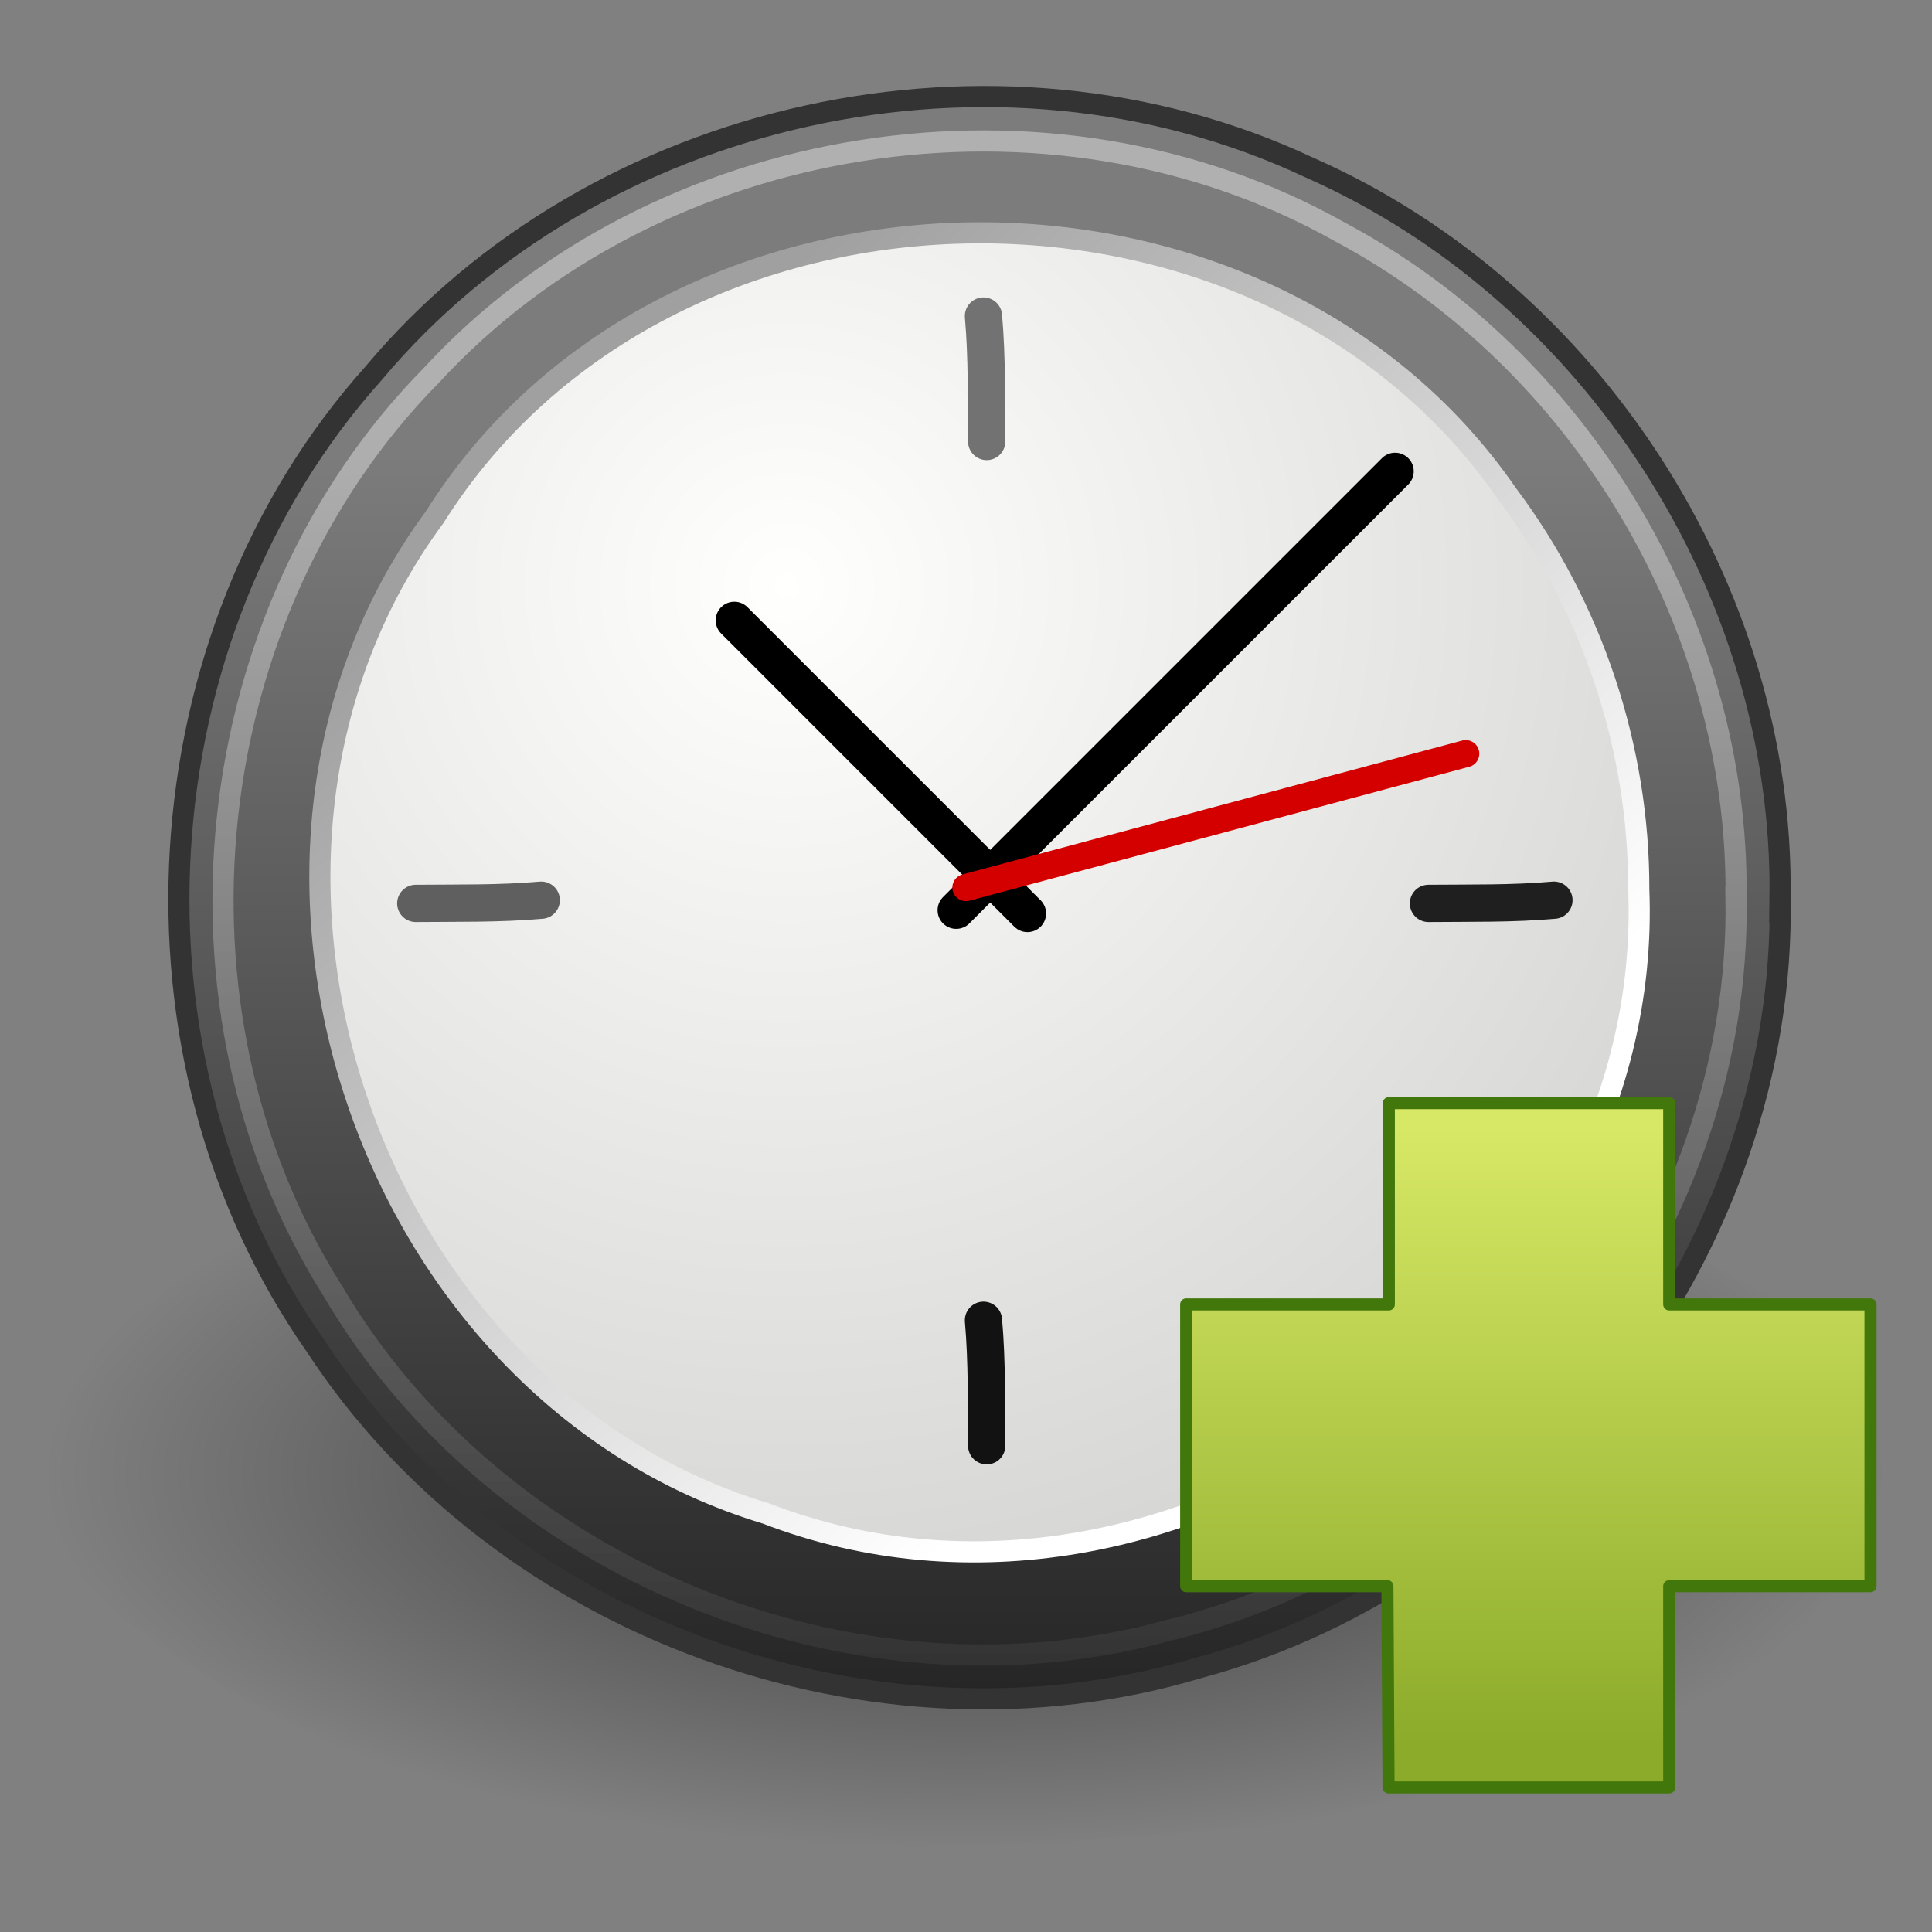 <?xml version="1.0" encoding="UTF-8" standalone="no"?><!DOCTYPE svg PUBLIC "-//W3C//DTD SVG 1.1//EN" "http://www.w3.org/Graphics/SVG/1.1/DTD/svg11.dtd"><svg height="64" version="1.1" viewBox="0 0 48 48" width="64" xmlns="http://www.w3.org/2000/svg"><rect x="0" y="0" width="48" height="48" fill="#808080" stroke="none"/><defs><radialGradient cx="62.625" cy="4.625" gradientTransform="matrix(2.15 0 0 .875 -110.67 32.569)" gradientUnits="userSpaceOnUse" id="j" r="10.625"><stop offset="0"/><stop offset="1" stop-opacity="0"/></radialGradient><linearGradient gradientTransform="translate(.721 -2.092)" gradientUnits="userSpaceOnUse" id="h" x1="15.656" x2="15.656" y1="13.36" y2="44.786"><stop offset="0" stop-color="#7c7c7c"/><stop offset="1" stop-color="#242424"/></linearGradient><linearGradient gradientTransform="matrix(2.15 0 0 2.15 -109.4 29.843)" gradientUnits="userSpaceOnUse" id="g" x1="63.397" x2="63.397" y1="-9.383" y2="7.444"><stop offset="0" stop-color="#fff"/><stop offset="1" stop-color="#fff" stop-opacity="0"/></linearGradient><linearGradient gradientTransform="matrix(1.099 0 0 1.099 6.47 3.51)" gradientUnits="userSpaceOnUse" id="c" x1="6.342" x2="22.218" y1="7.789" y2="25.884"><stop offset="0" stop-color="#a0a0a0"/><stop offset="1" stop-color="#fff"/></linearGradient><radialGradient cx="11.902" cy="10.045" gradientTransform="matrix(1.099 0 0 1.099 6.47 3.51)" gradientUnits="userSpaceOnUse" id="k" r="29.293"><stop offset="0" stop-color="#fffffd"/><stop offset="1" stop-color="#cbcbc9"/></radialGradient><linearGradient gradientTransform="matrix(.893 0 0 .888 16.592 14.537)" gradientUnits="userSpaceOnUse" id="i" x1="24.104" x2="24.104" y1="15.169" y2="32.485"><stop offset="0" stop-color="#d7e866"/><stop offset="1" stop-color="#8cab2a"/></linearGradient></defs><path d="m46.814 36.615c-1.772 6.888-9.577 7.349-14.565 8.662-9.923 1.013-21.275 1.545-29.8-5.549-3.927-4.408 2.259-8.993 5.608-9.78 11.829-3.717 25.526-4.36 36.566 2.695 1.078 0.932 2.184 2.271 2.191 3.972z" fill="url(#j)" fill-rule="evenodd" opacity="0.56" stroke-width="2.348"/><path d="m44.226 22.295c0.149 8.667-6.086 16.899-14.451 19.144-8.043 2.404-17.355-0.98-21.947-8.018-5.018-7.176-4.39-17.626 1.454-24.147 5.511-6.581 15.468-8.765 23.234-5.118 7.011 3.087 11.805 10.471 11.709 18.14z" fill="url(#h)" stroke="#333" stroke-width="0.525"/><path d="m43.131 22.295c0.15 8.352-5.989 16.254-14.103 18.211-7.804 2.14-16.688-1.481-20.778-8.461-4.403-7.001-3.341-16.832 2.47-22.722 5.604-6.085 15.367-7.617 22.572-3.56 5.982 3.19 9.909 9.744 9.84 16.532z" fill="none" opacity="0.4" stroke="url(#g)" stroke-width="0.525"/><path d="m40.715 22.095c0.42 10.811-11.589 19.399-21.684 15.507-9.995-3.013-14.436-16.364-8.227-24.76 5.758-9.16 20.518-9.467 26.652-0.554 2.105 2.805 3.266 6.3 3.259 9.807z" fill="url(#k)" fill-rule="evenodd" stroke="url(#c)" stroke-linecap="round" stroke-linejoin="bevel" stroke-width="0.525"/><path d="m10.33 22.445c1.039-0.01 2.081 0.011 3.117-0.08" fill="#616161" fill-rule="evenodd" stroke="#5f5f5f" stroke-linecap="round" stroke-width="0.926"/><path d="m35.49 22.445c1.039-0.01 2.081 0.011 3.117-0.08" fill="#1f1f1f" fill-rule="evenodd" stroke="#1f1f1f" stroke-linecap="round" stroke-width="0.926"/><path d="m24.514 35.919c-0.01-1.039 0.011-2.081-0.08-3.117" fill="#131313" fill-rule="evenodd" stroke="#121212" stroke-linecap="round" stroke-width="0.926"/><path d="m24.514 10.969c-0.01-1.039 0.011-2.081-0.08-3.117" fill="#1f1f1f" fill-rule="evenodd" stroke="#727272" stroke-linecap="round" stroke-width="0.926"/><g stroke-linecap="round" stroke-width="1.615" transform="matrix(.573 0 0 .573 11.627 9.062)"><path d="m21.168 23.653 19.031-19.031" fill="none" stroke="#000"/><path d="m24.258 23.793-12.711-12.711" fill="none" stroke="#000"/><path d="m21.59 22.67c7.224-1.936 14.447-3.871 21.671-5.807" fill="#d40000" fill-rule="evenodd" stroke="#d40000" stroke-width="1.177"/></g><path d="m34.505 32.408v-5.001h6.966v5.001h5.001v7h-5.001v5h-6.973c-9e-3 -1.667-0.018-3.333-0.028-5h-5v-7h5.034z" fill="url(#i)" fill-rule="evenodd" stroke="#42770c" stroke-linejoin="round" stroke-width="0.3"/></svg>